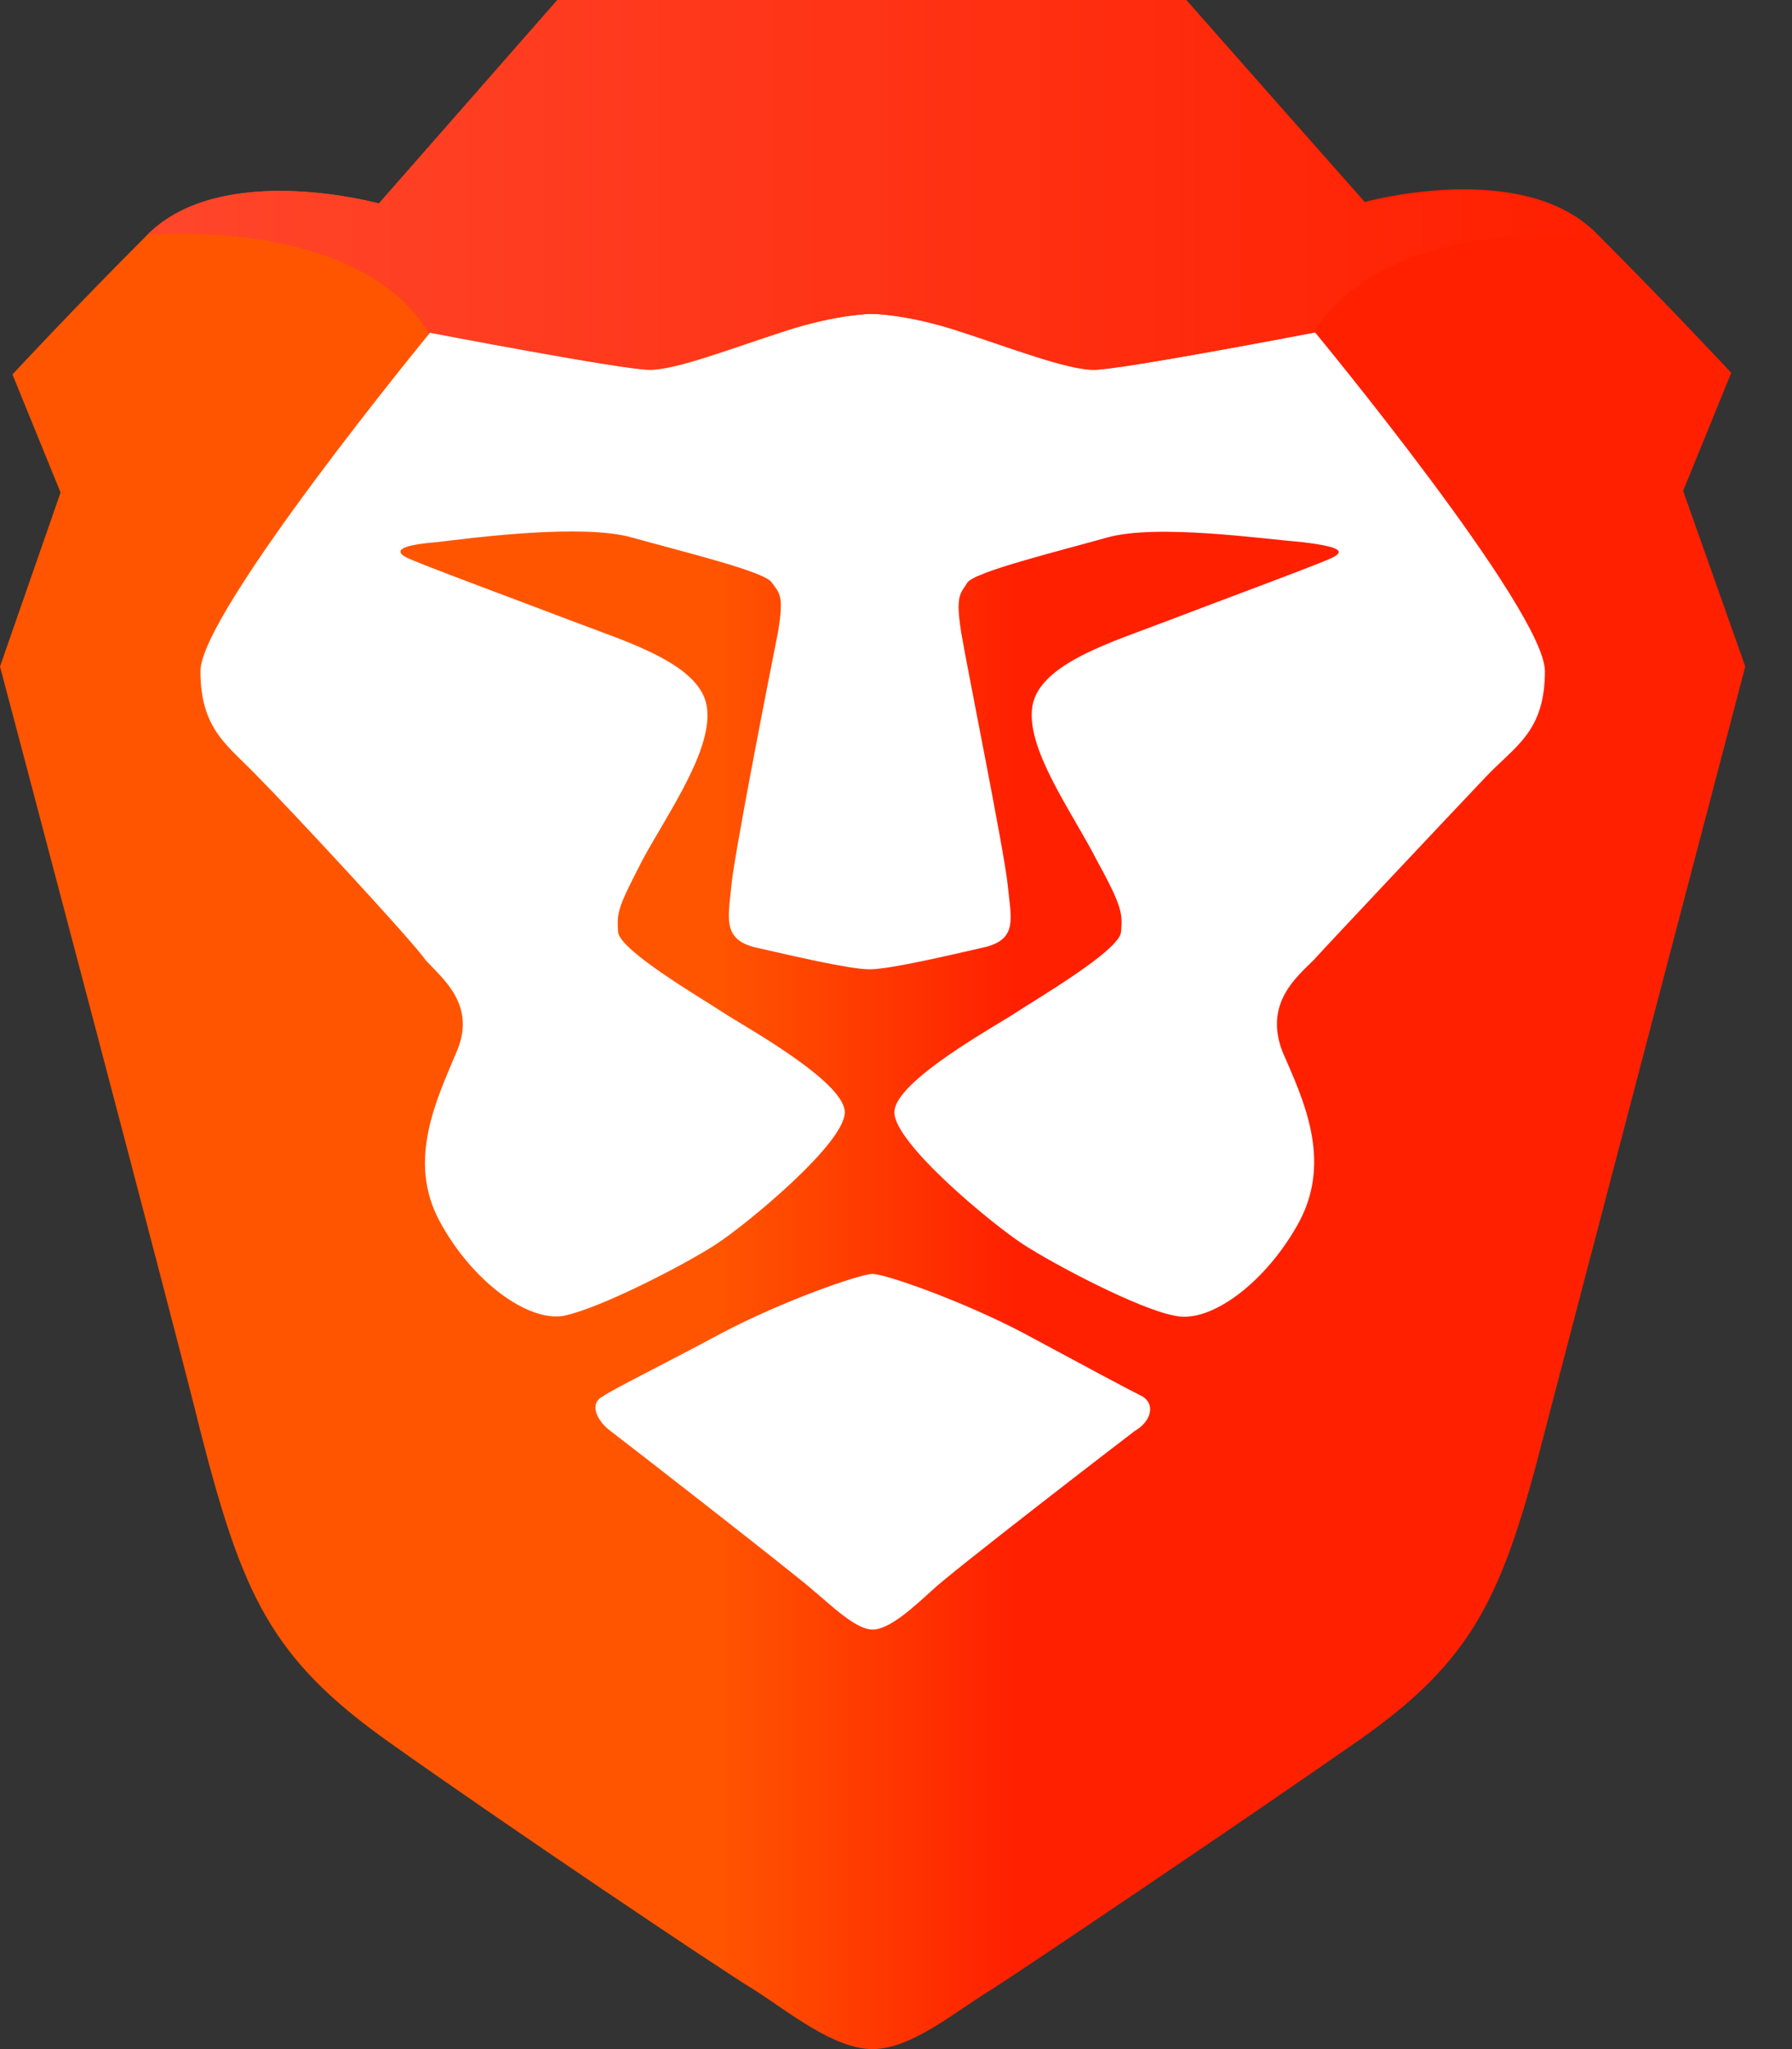 <?xml version="1.0" encoding="UTF-8"?>
<svg fill="none" viewBox="0 0 35 40" xmlns="http://www.w3.org/2000/svg">
<rect x="0" y="0" width="35" height="40" fill="#333333" stroke="none"/>
<path d="m32.873 9.583 0.94-2.305s-1.183-1.274-2.638-2.729c-1.456-1.456-4.519-0.607-4.519-0.607l-3.487-3.942h-12.282l-3.487 3.973s-3.063-0.849-4.519 0.607-2.638 2.729-2.638 2.729l0.94 2.305-1.183 3.397s3.518 13.283 3.912 14.92c0.819 3.184 1.365 4.428 3.669 6.065 2.305 1.638 6.459 4.428 7.157 4.852 0.667 0.425 1.547 1.152 2.305 1.152 0.758 0 1.607-0.728 2.305-1.152 0.667-0.425 4.852-3.245 7.157-4.852 2.305-1.607 2.851-2.851 3.67-6.065 0.424-1.638 3.912-14.92 3.912-14.92l-1.213-3.427z" fill="url(#b)"/>
<path d="m25.686 6.49s4.488 5.428 4.488 6.611c0 1.183-0.576 1.456-1.152 2.062s-3.063 3.245-3.366 3.579c-0.334 0.334-0.971 0.849-0.607 1.789 0.394 0.91 0.971 2.092 0.334 3.305-0.637 1.183-1.729 2.002-2.426 1.85-0.698-0.121-2.365-1.001-2.972-1.395-0.607-0.394-2.517-1.971-2.517-2.578s2.002-1.698 2.365-1.941c0.364-0.243 2.032-1.213 2.062-1.577 0.03-0.364 0.03-0.485-0.485-1.425-0.485-0.94-1.395-2.183-1.243-3.002 0.152-0.819 1.577-1.243 2.608-1.638s3.002-1.122 3.245-1.243 0.182-0.212-0.576-0.303c-0.758-0.061-2.851-0.364-3.821-0.091s-2.578 0.667-2.729 0.879c-0.121 0.212-0.243 0.212-0.121 0.97 0.121 0.728 0.849 4.306 0.91 4.943 0.061 0.637 0.212 1.061-0.485 1.213-0.667 0.152-1.819 0.424-2.214 0.424-0.394 0-1.547-0.273-2.214-0.424-0.667-0.152-0.546-0.576-0.485-1.213 0.061-0.637 0.758-4.185 0.91-4.943 0.121-0.728 0.03-0.758-0.121-0.97-0.121-0.212-1.759-0.607-2.729-0.879-0.97-0.273-3.063 0-3.821 0.091-0.758 0.061-0.819 0.182-0.576 0.303s2.214 0.849 3.245 1.243c1.031 0.394 2.456 0.819 2.608 1.638s-0.728 2.062-1.243 3.002c-0.485 0.94-0.515 1.031-0.485 1.425 0.03 0.364 1.698 1.334 2.062 1.577 0.364 0.243 2.365 1.334 2.365 1.941s-1.911 2.183-2.517 2.578c-0.607 0.394-2.244 1.243-2.972 1.395-0.698 0.121-1.789-0.667-2.426-1.85-0.637-1.183-0.061-2.365 0.334-3.305 0.394-0.91-0.273-1.425-0.607-1.789-0.243-0.364-2.699-3.002-3.275-3.579-0.576-0.607-1.122-0.91-1.122-2.062s4.488-6.611 4.488-6.611 3.791 0.728 4.306 0.728c0.515 0 1.607-0.425 2.638-0.758s1.698-0.334 1.698-0.334 0.667 0 1.698 0.334 2.123 0.758 2.638 0.758c0.515 0 4.306-0.728 4.306-0.728zm-3.366 20.773c0.273 0.182 0.121 0.515-0.152 0.667-0.243 0.182-3.67 2.82-3.973 3.123-0.334 0.303-0.819 0.758-1.152 0.758s-0.819-0.485-1.152-0.758c-0.334-0.303-3.73-2.942-3.973-3.123-0.243-0.182-0.425-0.516-0.152-0.667 0.273-0.182 1.152-0.607 2.335-1.243 1.213-0.637 2.699-1.152 2.942-1.152s1.729 0.516 2.942 1.152c1.183 0.637 2.032 1.092 2.335 1.243z" fill="#fff"/>
<path d="m26.656 3.973-3.487-3.973h-12.282l-3.487 3.973s-3.063-0.849-4.519 0.607c0 0 4.094-0.364 5.489 1.911 0 0 3.791 0.728 4.306 0.728 0.515 0 1.607-0.425 2.638-0.758s1.698-0.334 1.698-0.334 0.667 0 1.698 0.334c1.031 0.334 2.123 0.758 2.638 0.758s4.306-0.728 4.306-0.728c1.395-2.275 5.489-1.911 5.489-1.911-1.425-1.456-4.488-0.607-4.488-0.607z" fill="url(#a)"/>
<defs>
<linearGradient id="b" x1="-0" x2="34.06" y1="19.992" y2="19.992" gradientUnits="userSpaceOnUse">
<stop stop-color="#f50" offset="0"/>
<stop stop-color="#f50" offset=".41"/>
<stop stop-color="#FF2000" offset=".582"/>
<stop stop-color="#FF2000" offset="1"/>
</linearGradient>
<linearGradient id="a" x1="3.501" x2="31.165" y1="3.602" y2="3.602" gradientUnits="userSpaceOnUse">
<stop stop-color="#FF452A" offset="0"/>
<stop stop-color="#FF2000" offset="1"/>
</linearGradient>
</defs>
</svg>
